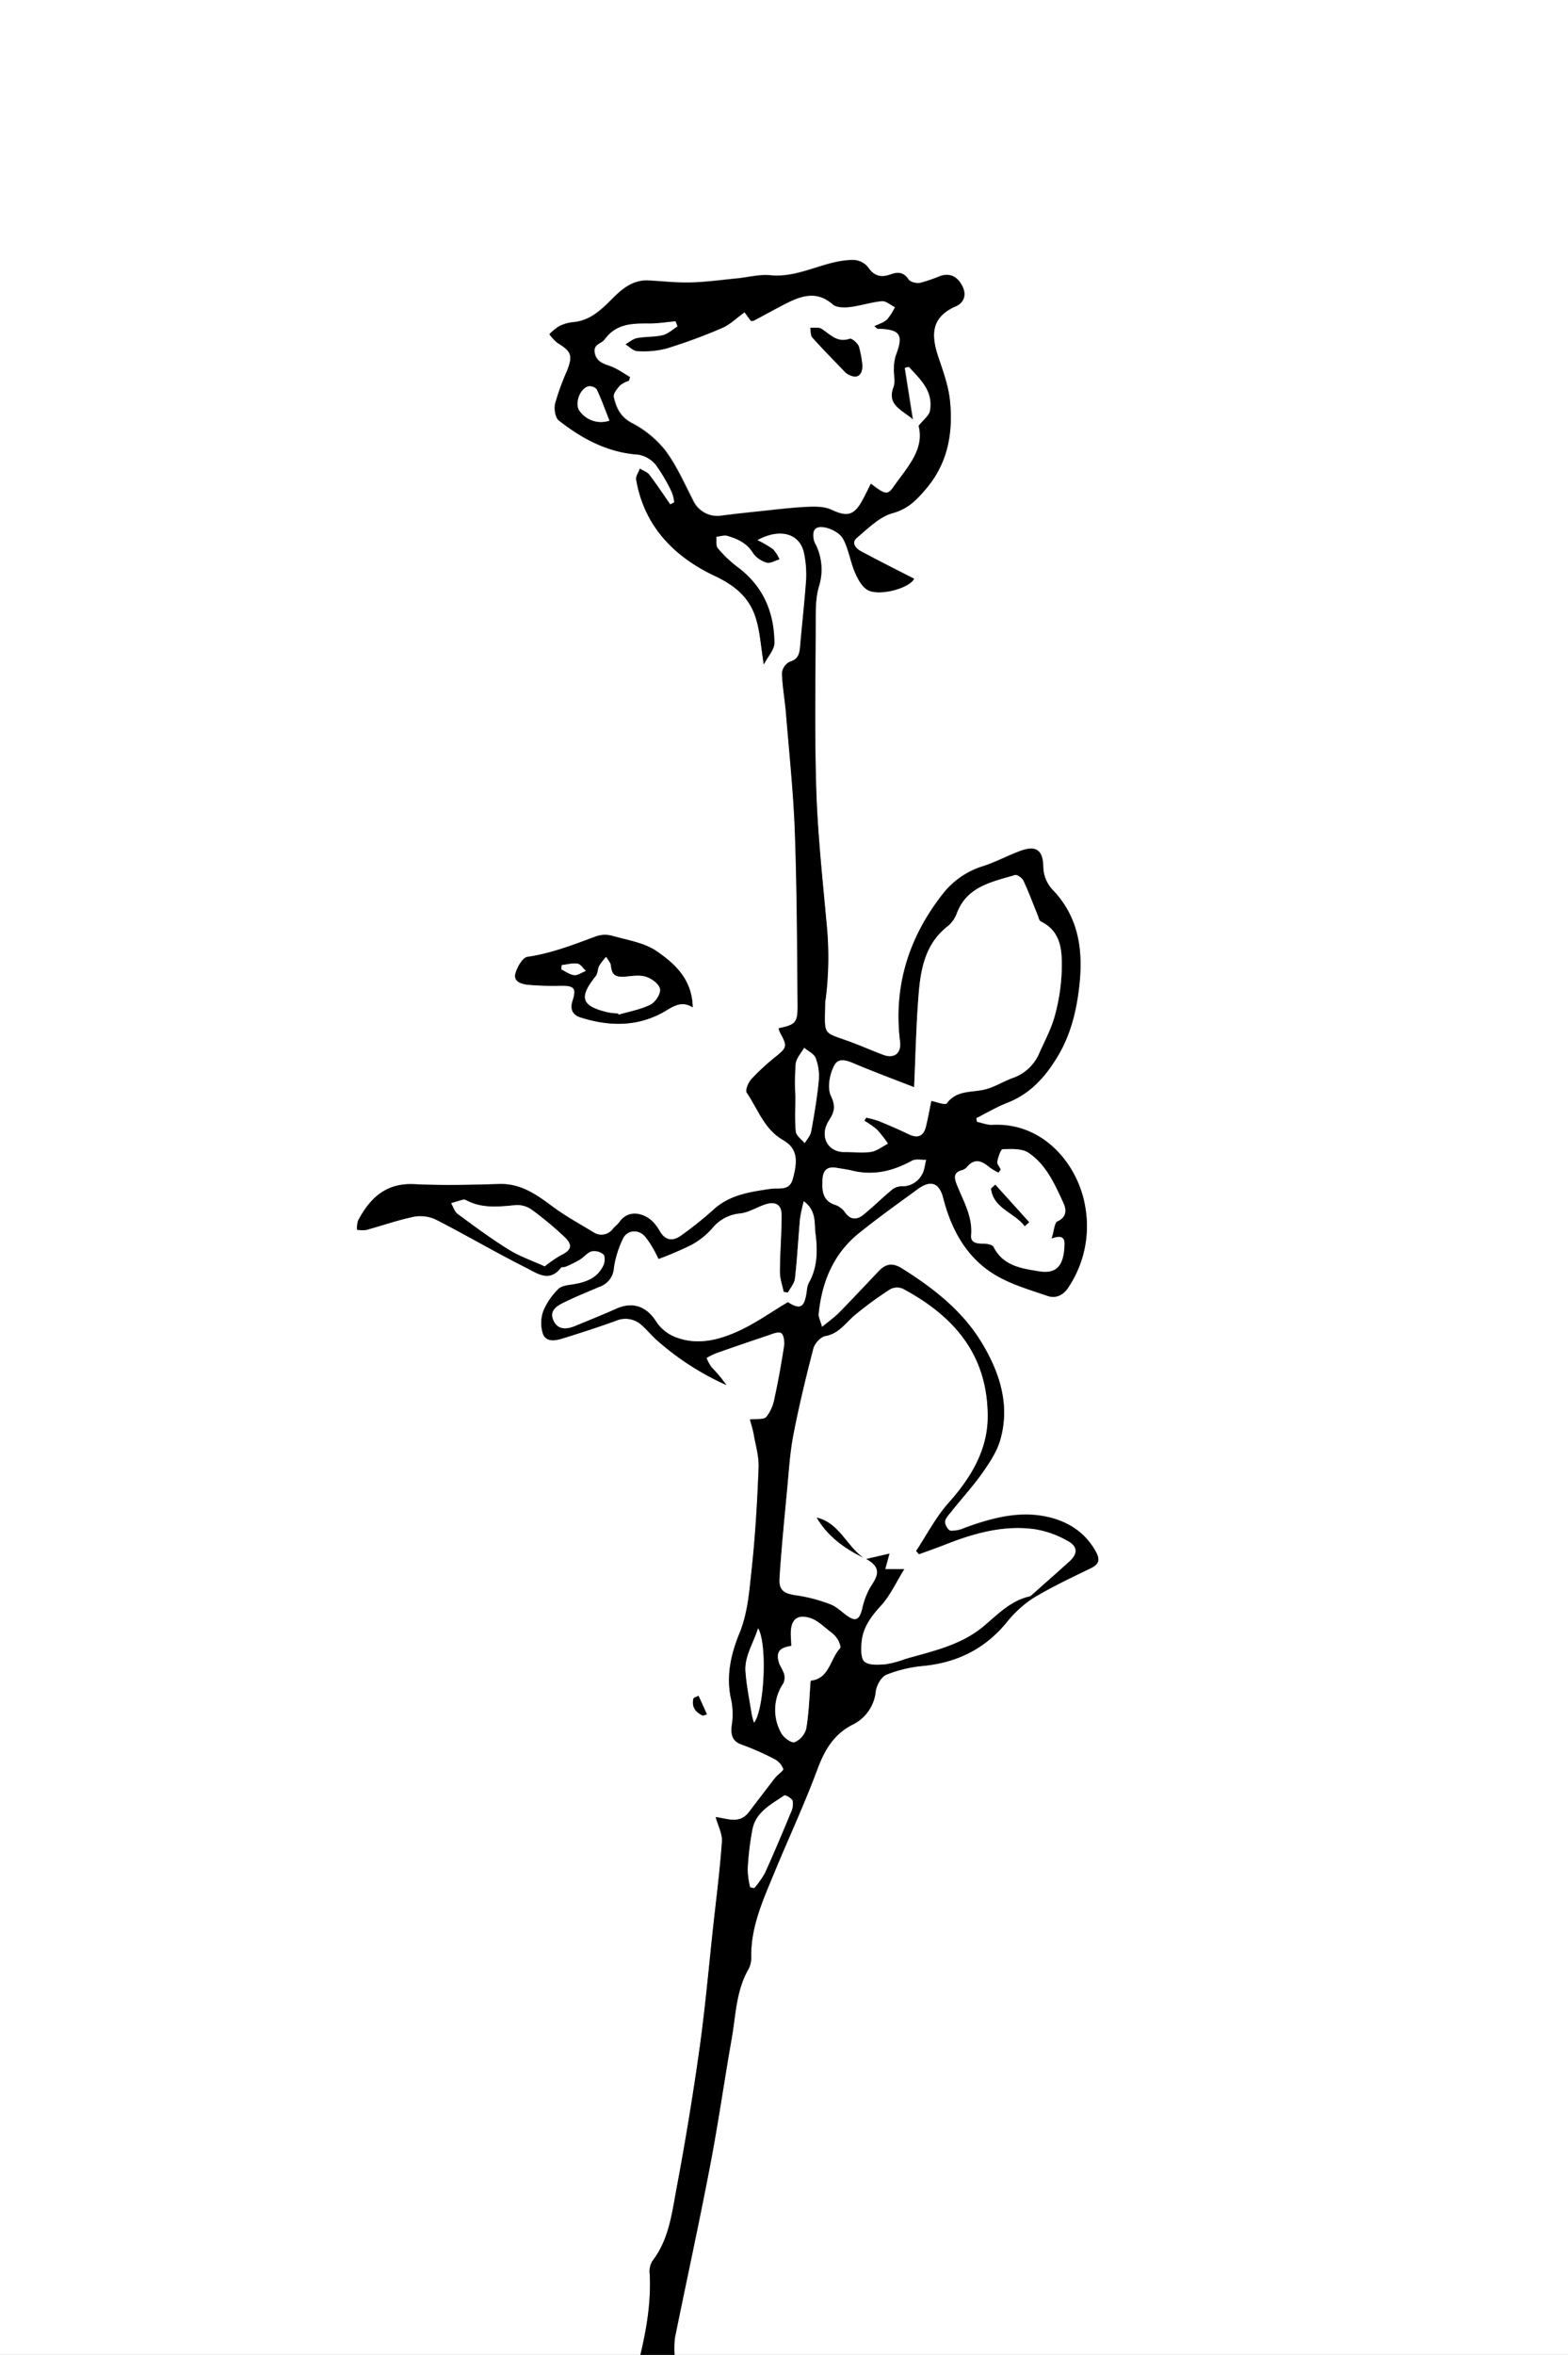 <svg id="レイヤー_1" data-name="レイヤー 1" xmlns="http://www.w3.org/2000/svg" viewBox="0 0 457.77 687"><rect x="0" y="0" width="457.77" height="687" fill="#808080" stroke="none"/><defs><style>.cls-1{fill:#fff;}</style></defs><path class="cls-1" d="M262.19,764.44h-187v-687H533v687H272.17a27.39,27.39,0,0,1,.12-5c3.33-16.42,6.92-32.79,10.08-49.24,2.42-12.59,4.24-25.3,6.47-37.93,1.21-6.86,1.27-14,4.9-20.32a7.14,7.14,0,0,0,.82-3.5c-.17-8.87,3.45-16.7,6.71-24.61,4.19-10.15,8.85-20.11,12.66-30.39,2.07-5.56,4.77-10.05,10.1-12.8a12.13,12.13,0,0,0,6.88-9.81c.24-1.77,1.62-4.21,3.11-4.83a38.7,38.7,0,0,1,10.78-2.6c9.79-1,17.82-4.92,24.15-12.54a33.2,33.2,0,0,1,7.75-7.23c5.41-3.29,11.19-6,16.9-8.77,2.54-1.23,2.78-2.56,1.45-4.94-3.47-6.23-9.3-9.29-15.73-10.34-7.68-1.25-15.23.88-22.52,3.53a9,9,0,0,1-4.11.82c-.7-.12-1.69-1.79-1.6-2.67.1-1.07,1.12-2.1,1.88-3,3-3.71,6.2-7.24,8.93-11.11,2.12-3,4.3-6.26,5.3-9.73,2.94-10.18-.17-19.65-5.35-28.26-5.62-9.34-14.09-15.94-23.27-21.71-2.85-1.79-4.84-1.39-6.94.87-3.79,4-7.58,8.08-11.46,12-1.36,1.39-3,2.53-5,4.17-.51-1.94-1-2.9-1-3.81.92-9.3,4.27-17.52,11.69-23.52,5.57-4.51,11.42-8.66,17.2-12.89,3.8-2.79,6.34-1.94,7.5,2.59,2.36,9.16,6.71,17.19,14.81,22.21,4.74,2.93,10.35,4.52,15.69,6.36,2.34.81,4.56-.27,6-2.47a32.15,32.15,0,0,0,5-23.19c-1.86-12.27-11.95-25-27.11-24.23-1.5.08-3.05-.57-4.57-.88l-.19-1.12c3-1.51,5.9-3.25,9-4.46,6.74-2.62,11.18-7.6,14.77-13.57,3.82-6.34,5.5-13.28,6.31-20.57,1.15-10.29-.13-19.82-7.52-27.72a10.09,10.09,0,0,1-3-7.07c-.11-4.95-2.21-6.23-6.89-4.46-3.57,1.36-7,3.18-10.6,4.35a23.81,23.81,0,0,0-11.95,8.28c-9.91,12.72-14.29,26.95-12.33,43,.4,3.34-1.7,5-4.91,3.81s-6.27-2.56-9.45-3.74c-8.45-3.12-7.71-1.52-7.53-11.81,0-.32.12-.65.16-1a96.68,96.68,0,0,0,.25-21.71c-1.15-12.86-2.56-25.72-3-38.61-.54-16.15-.24-32.33-.19-48.5,0-3.73-.12-7.63.89-11.14a16.47,16.47,0,0,0-.86-12.35,5.82,5.82,0,0,1-.54-1.2c-.71-3,.28-4.46,3.32-3.83,1.93.4,4.32,1.7,5.2,3.32,1.63,3,2.1,6.61,3.46,9.79.82,1.93,2,4.19,3.71,5.14,3.27,1.83,12.06-.42,13.56-3.29-5.18-2.66-10.38-5.26-15.5-8-1.56-.83-3-2.47-1.17-4,3.25-2.71,6.56-6.1,10.41-7.15,4.54-1.24,7.06-3.94,9.78-7.14,6.34-7.48,7.88-16.29,6.95-25.59-.42-4.18-1.88-8.32-3.25-12.34-2.2-6.43-2.66-11.95,4.94-15.26,2.25-1,3.24-3.28,1.93-5.87s-3.41-3.95-6.45-2.95a44.31,44.31,0,0,1-5.89,2c-1.07.2-2.86-.23-3.37-1-1.41-2.18-3.2-2.21-5.17-1.49-2.9,1.05-4.92.55-6.73-2.19a5.77,5.77,0,0,0-4.28-2c-8.26,0-15.56,5.31-24.12,4.46-3.23-.32-6.57.61-9.87.93-4.46.43-8.91,1.05-13.38,1.17-4.07.1-8.17-.35-12.25-.58-4.23-.23-7.29,2-10.11,4.76-3.43,3.39-6.74,6.94-12,7.4a11.47,11.47,0,0,0-4.08,1.18,16,16,0,0,0-2.86,2.33A12.78,12.78,0,0,0,238,177.5c4.06,2.46,4.53,3.7,2.82,8.05a75.58,75.58,0,0,0-3.48,9.53c-.37,1.55,0,4.19,1,5,6.81,5.33,14.24,9.36,23.2,10a8.38,8.38,0,0,1,5.17,3,48.71,48.71,0,0,1,4.69,8,12,12,0,0,1,.69,2.92l-1.16.62c-2-2.9-4-5.85-6.11-8.65-.63-.83-1.83-1.21-2.77-1.8-.38,1.08-1.24,2.25-1.07,3.24,2.33,13.58,11.14,22.47,22.81,28,6.16,2.91,10.36,6.46,12.2,12.65,1.16,3.9,1.41,8.07,2.24,13.24,1.27-2.44,3.1-4.34,3.09-6.23-.05-9-3.29-16.66-10.76-22.24a35,35,0,0,1-5.74-5.47c-.61-.72-.31-2.21-.42-3.35,1.09-.1,2.3-.56,3.27-.26,3,.91,5.67,2.13,7.46,5a7.33,7.33,0,0,0,4,2.79c1.05.31,2.46-.59,3.7-.95a11.24,11.24,0,0,0-1.89-2.94,33.57,33.57,0,0,0-4.56-2.65c6.14-3.43,12.63-2.42,13.75,4.27a30.5,30.5,0,0,1,.52,7.19c-.47,6.65-1.23,13.27-1.8,19.92-.17,2-.64,3.42-3,4.1a4.23,4.23,0,0,0-2.27,3.29c.12,3.95.85,7.88,1.18,11.84.94,11.56,2.18,23.12,2.59,34.71.6,16.72.65,33.46.79,50.19.05,5.3-.59,5.84-5.54,6.89a7.51,7.51,0,0,0,.41,1.24c2.22,4,2.06,4.38-1.32,7.11a63.9,63.9,0,0,0-7.05,6.51c-.89,1-1.82,3.23-1.33,3.95,3.24,4.74,5.08,10.6,10.48,13.72,3.93,2.27,4.73,5.28,2.93,11.57-1,3.51-4.12,2.41-6.64,2.79-5.92.89-11.86,1.73-16.59,6.12a105.58,105.58,0,0,1-9.29,7.42c-2.46,1.82-4.72,1.58-6.35-1.3a14.31,14.31,0,0,0-1.52-2.17c-2.24-2.73-7.3-4.59-10.19-.44-.5.72-1.27,1.24-1.84,1.91a4.22,4.22,0,0,1-5.92,1c-4-2.44-8.2-4.74-12-7.56-4.65-3.48-9.19-6.62-15.41-6.43-8.25.26-16.52.45-24.75.05s-12.9,4-16.38,10.59a7.57,7.57,0,0,0-.31,2.7,9,9,0,0,0,2.63.07c4.63-1.27,9.18-2.9,13.87-3.86a10.68,10.68,0,0,1,6.55.84c8.88,4.54,17.49,9.61,26.41,14.08,3,1.51,6.63,4.33,10,0,.25-.33,1.07-.18,1.56-.41a35.51,35.51,0,0,0,4-2c1.21-.75,2.19-2.07,3.46-2.43a4.2,4.2,0,0,1,3.46.9c.54.54.43,2.28,0,3.2-1.92,4.08-5.7,5.12-9.77,5.68-1.21.17-2.73.46-3.46,1.28a19.89,19.89,0,0,0-4.28,6.23,10.38,10.38,0,0,0-.16,6.78c1.06,2.67,3.91,1.92,6.13,1.23,5.1-1.59,10.19-3.23,15.21-5.05a7,7,0,0,1,7.62,1.41c1.4,1.26,2.61,2.72,4,4a79.46,79.46,0,0,0,20.58,13.35,42.74,42.74,0,0,0-4.33-5.18,13.87,13.87,0,0,1-1.48-2.71,23.25,23.25,0,0,1,2.78-1.39c5-1.76,10-3.5,15.07-5.17,1.31-.44,3-1.21,3.94-.74.76.38,1.09,2.5.9,3.74-.76,5.08-1.68,10.15-2.78,15.17A12.49,12.49,0,0,1,299,490.8c-.79.88-2.95.52-4.81.75.38,1.47.86,2.91,1.12,4.38.56,3.21,1.54,6.46,1.41,9.65-.41,9.82-1,19.66-2,29.43-.7,6.38-1.07,12.78-3.62,19s-4,12.76-2.3,19.65a21.21,21.21,0,0,1,.09,7.07c-.27,2.7,0,4.64,3,5.69a78.13,78.13,0,0,1,9.6,4.26,5.41,5.41,0,0,1,2.44,2.81c.16.47-1.4,1.49-2.12,2.31s-1.17,1.46-1.74,2.21q-3.1,4-6.19,8.09c-2.77,3.62-6.33,1.84-9.69,1.44-.09,0-.19.11,0,0,.66,2.46,2,4.86,1.82,7.16-.56,8.14-1.61,16.25-2.5,24.37-1.31,12-2.37,24.12-4.05,36.11q-2.85,20.37-6.68,40.61c-1.39,7.35-2.22,15-7.1,21.29a6.11,6.11,0,0,0-.75,3.81C265.33,748.91,264,756.7,262.19,764.44Zm15.27-393.13c-.16-8.11-5.16-12.66-10.4-16.27-3.69-2.56-8.68-3.3-13.17-4.59a7.89,7.89,0,0,0-4.59.16c-6.57,2.41-13,4.95-20.07,6-1.42.21-3,3-3.51,4.83-.67,2.46,1.86,3.1,3.61,3.3a84.75,84.75,0,0,0,9.83.29c3.68,0,4.41.76,3.26,4.3-.81,2.5-.09,4.19,2.31,4.95,8,2.54,16,2.79,23.66-1.26C271.3,371.46,273.81,369.06,277.46,371.31Zm4.15,206.27c-.84-1.86-1.65-3.64-2.45-5.42-.51.28-1.39.48-1.49.86-.56,2.39.61,4,2.72,4.92C280.46,578,280.59,577.89,281.61,577.58Z" transform="translate(-75.23 -77.45)"/><path d="M262.19,764.44c1.85-7.74,3.14-15.53,2.72-23.54a6.11,6.11,0,0,1,.75-3.81c4.88-6.28,5.71-13.94,7.1-21.29q3.8-20.22,6.68-40.61c1.68-12,2.74-24.07,4.05-36.11.89-8.12,1.94-16.23,2.5-24.37.16-2.3-1.16-4.7-1.82-7.16-.18.11-.08,0,0,0,3.36.4,6.92,2.18,9.69-1.44q3.09-4.05,6.19-8.09c.57-.75,1.12-1.51,1.74-2.21s2.28-1.84,2.12-2.31a5.41,5.41,0,0,0-2.44-2.81,78.13,78.13,0,0,0-9.6-4.26c-3-1-3.3-3-3-5.69a21.21,21.21,0,0,0-.09-7.07c-1.68-6.89-.21-13.54,2.3-19.65s2.92-12.63,3.62-19c1.07-9.77,1.63-19.61,2-29.43.13-3.19-.85-6.44-1.41-9.65-.26-1.47-.74-2.91-1.12-4.38,1.86-.23,4,.13,4.81-.75a12.49,12.49,0,0,0,2.39-5.58c1.1-5,2-10.09,2.78-15.17.19-1.24-.14-3.36-.9-3.74-1-.47-2.63.3-3.94.74-5,1.67-10.06,3.41-15.07,5.17a23.25,23.25,0,0,0-2.78,1.39,13.87,13.87,0,0,0,1.48,2.71,42.74,42.74,0,0,1,4.33,5.18,79.46,79.46,0,0,1-20.58-13.35c-1.38-1.28-2.59-2.74-4-4a7,7,0,0,0-7.62-1.41c-5,1.82-10.11,3.46-15.21,5.05-2.22.69-5.07,1.44-6.13-1.23a10.38,10.38,0,0,1,.16-6.78,19.89,19.89,0,0,1,4.28-6.23c.73-.82,2.25-1.11,3.46-1.28,4.07-.56,7.85-1.6,9.77-5.68.43-.92.54-2.66,0-3.2a4.2,4.2,0,0,0-3.46-.9c-1.27.36-2.25,1.68-3.46,2.43a35.51,35.51,0,0,1-4,2c-.49.23-1.31.08-1.56.41-3.32,4.33-7,1.51-10,0-8.92-4.47-17.53-9.54-26.41-14.08a10.68,10.68,0,0,0-6.55-.84c-4.69,1-9.24,2.59-13.87,3.86a9,9,0,0,1-2.63-.07,7.57,7.57,0,0,1,.31-2.7c3.48-6.55,8.13-11,16.38-10.59s16.5.21,24.75-.05c6.22-.19,10.76,2.95,15.41,6.43,3.77,2.82,7.93,5.12,12,7.56a4.22,4.22,0,0,0,5.92-1c.57-.67,1.34-1.19,1.84-1.91,2.89-4.15,7.95-2.29,10.19.44a14.31,14.31,0,0,1,1.52,2.17c1.63,2.88,3.89,3.12,6.35,1.3a105.58,105.58,0,0,0,9.29-7.42c4.73-4.39,10.67-5.23,16.59-6.12,2.52-.38,5.64.72,6.64-2.79,1.8-6.29,1-9.3-2.93-11.57-5.4-3.12-7.24-9-10.48-13.72-.49-.72.44-3,1.33-3.95a63.9,63.9,0,0,1,7.05-6.51c3.38-2.73,3.54-3.12,1.32-7.11a7.51,7.51,0,0,1-.41-1.24c5-1.05,5.59-1.59,5.54-6.89-.14-16.73-.19-33.47-.79-50.19-.41-11.59-1.65-23.15-2.59-34.71-.33-4-1.06-7.89-1.18-11.84a4.23,4.23,0,0,1,2.27-3.29c2.31-.68,2.78-2.07,3-4.1.57-6.65,1.33-13.27,1.8-19.92a30.5,30.5,0,0,0-.52-7.19c-1.12-6.69-7.61-7.7-13.75-4.27a33.57,33.57,0,0,1,4.56,2.65,11.24,11.24,0,0,1,1.89,2.94c-1.24.36-2.65,1.26-3.7.95a7.33,7.33,0,0,1-4-2.79c-1.79-2.91-4.51-4.13-7.46-5-1-.3-2.18.16-3.27.26.11,1.14-.19,2.63.42,3.35a35,35,0,0,0,5.74,5.47C298,248.4,301.25,256,301.3,265.06c0,1.89-1.82,3.79-3.09,6.23-.83-5.17-1.08-9.34-2.24-13.24-1.84-6.19-6-9.74-12.2-12.65-11.67-5.52-20.48-14.41-22.81-28-.17-1,.69-2.16,1.07-3.24.94.59,2.14,1,2.77,1.8,2.14,2.8,4.09,5.75,6.11,8.65l1.16-.62a12,12,0,0,0-.69-2.92,48.71,48.71,0,0,0-4.69-8,8.38,8.38,0,0,0-5.17-3c-9-.63-16.39-4.66-23.2-10-1-.82-1.4-3.46-1-5a75.58,75.58,0,0,1,3.48-9.53c1.71-4.35,1.24-5.59-2.82-8.05a12.78,12.78,0,0,1-2.34-2.51,16,16,0,0,1,2.86-2.33,11.47,11.47,0,0,1,4.08-1.18c5.28-.46,8.59-4,12-7.4,2.82-2.78,5.88-5,10.11-4.76,4.08.23,8.18.68,12.25.58,4.47-.12,8.92-.74,13.38-1.17,3.3-.32,6.64-1.25,9.87-.93,8.56.85,15.86-4.42,24.12-4.46a5.77,5.77,0,0,1,4.28,2c1.81,2.74,3.83,3.24,6.73,2.19,2-.72,3.76-.69,5.17,1.49.51.77,2.3,1.2,3.37,1a44.31,44.31,0,0,0,5.89-2c3-1,5.09.27,6.45,2.95s.32,4.89-1.93,5.87c-7.6,3.31-7.14,8.83-4.94,15.26,1.37,4,2.83,8.16,3.25,12.34.93,9.3-.61,18.11-6.95,25.59-2.72,3.2-5.24,5.9-9.78,7.14-3.85,1.05-7.16,4.44-10.41,7.15-1.78,1.5-.39,3.14,1.17,4,5.12,2.75,10.32,5.35,15.5,8-1.5,2.87-10.29,5.12-13.56,3.29-1.68-1-2.89-3.21-3.71-5.14-1.36-3.18-1.83-6.79-3.46-9.79-.88-1.62-3.27-2.92-5.2-3.32-3-.63-4,.81-3.32,3.83a5.82,5.82,0,0,0,.54,1.2,16.47,16.47,0,0,1,.86,12.35c-1,3.51-.88,7.41-.89,11.14-.05,16.17-.35,32.35.19,48.5.43,12.89,1.84,25.75,3,38.61a96.68,96.68,0,0,1-.25,21.71c0,.33-.15.66-.16,1-.18,10.29-.92,8.69,7.53,11.81,3.18,1.18,6.28,2.56,9.45,3.74s5.31-.47,4.91-3.81c-2-16.09,2.42-30.32,12.33-43a23.81,23.81,0,0,1,11.95-8.28c3.62-1.17,7-3,10.6-4.35,4.68-1.77,6.78-.49,6.89,4.46a10.09,10.09,0,0,0,3,7.07c7.39,7.9,8.67,17.43,7.52,27.72-.81,7.29-2.49,14.23-6.31,20.57-3.59,6-8,10.95-14.77,13.57-3.1,1.21-6,2.95-9,4.46l.19,1.12c1.52.31,3.07,1,4.57.88,15.16-.74,25.25,12,27.11,24.23a32.15,32.15,0,0,1-5,23.19c-1.42,2.2-3.64,3.28-6,2.47-5.34-1.84-10.95-3.43-15.69-6.36-8.1-5-12.45-13.05-14.81-22.21-1.16-4.53-3.7-5.38-7.5-2.59-5.78,4.23-11.63,8.38-17.2,12.89-7.42,6-10.77,14.22-11.69,23.52-.09.91.45,1.87,1,3.81,2-1.64,3.61-2.78,5-4.17,3.88-4,7.67-8,11.46-12,2.1-2.26,4.09-2.66,6.94-.87,9.18,5.77,17.65,12.37,23.27,21.71,5.18,8.61,8.29,18.08,5.35,28.26-1,3.47-3.18,6.71-5.3,9.73-2.73,3.87-6,7.4-8.93,11.11-.76.94-1.78,2-1.88,3-.09.88.9,2.55,1.6,2.67a9,9,0,0,0,4.11-.82c7.29-2.65,14.84-4.78,22.52-3.53,6.43,1,12.26,4.11,15.73,10.34,1.33,2.38,1.09,3.71-1.45,4.94-5.71,2.78-11.49,5.48-16.9,8.77A33.2,33.2,0,0,0,369,550.9c-6.33,7.62-14.36,11.57-24.15,12.54A38.7,38.7,0,0,0,334,566c-1.49.62-2.87,3.06-3.11,4.83a12.13,12.13,0,0,1-6.88,9.81c-5.33,2.75-8,7.24-10.1,12.8-3.81,10.28-8.47,20.24-12.66,30.39-3.26,7.91-6.88,15.74-6.71,24.61a7.14,7.14,0,0,1-.82,3.5c-3.63,6.31-3.69,13.46-4.9,20.32-2.23,12.63-4,25.34-6.47,37.93-3.16,16.45-6.75,32.82-10.08,49.24a27.39,27.39,0,0,0-.12,5ZM343.5,530.9l-.86-.95c3.11-4.7,5.73-9.84,9.45-14,6.61-7.41,11.56-15.56,11.47-25.58-.16-17.72-9.8-28.88-24.71-36.88a4.27,4.27,0,0,0-3.65.07,103.82,103.82,0,0,0-10.56,7.72c-2.65,2.25-4.55,5.26-8.47,6-1.37.24-3.1,2.15-3.48,3.6-2.17,8.35-4.2,16.75-5.84,25.22-1,5.29-1.33,10.72-1.84,16.1-.81,8.56-1.66,17.13-2.21,25.71-.23,3.59,1.4,4.52,5.07,5a46.42,46.42,0,0,1,9.7,2.56c1.7.61,3.13,2,4.63,3.13,2.7,2,3.84,1.59,4.68-1.65a22.85,22.85,0,0,1,2.23-6.12c1.84-3,4.16-5.73-1.08-8.55l6.9-1.6c-.47,1.73-.8,2.94-1.24,4.54h5.57c-2.39,3.84-4.09,7.7-6.8,10.65-2.95,3.21-5.36,6.44-5.71,10.79-.16,1.91-.22,4.77.89,5.61,1.43,1.1,4.09.88,6.18.71a29.15,29.15,0,0,0,5.68-1.53c8-2.3,16.26-4,22.87-9.55,4.14-3.47,7.9-7.47,13.46-8.72a1.5,1.5,0,0,0,.55-.36c3.68-3.26,7.37-6.5,11-9.79,2.41-2.17,2.55-4.3-.29-5.89a28.45,28.45,0,0,0-9.74-3.52c-9.19-1.28-17.89,1.2-26.36,4.56C348.53,529.11,346,530,343.5,530.9ZM259.19,187.44l-.42,1.18a8.06,8.06,0,0,0-2.55,1.3c-.86,1-2.08,2.42-1.86,3.38.7,3.06,1.84,5.74,5.16,7.53a30.38,30.38,0,0,1,9.83,8c3.32,4.4,5.57,9.63,8.14,14.58a7.77,7.77,0,0,0,8.3,4.5c3.8-.5,7.61-.9,11.42-1.3,4.42-.46,8.83-1,13.26-1.24,2.46-.11,5.24-.18,7.38.81,4.55,2.11,6.56,1.8,9-2.68.88-1.6,1.66-3.25,2.51-4.94,4.1,3.12,4.85,3.45,6.5,1.1,4-5.66,9.22-11,7.4-17.88,1.47-1.87,3.06-3,3.32-4.37,1.05-5.73-2.79-9.2-6.16-12.82l-1.12.25c.76,4.8,1.52,9.61,2.39,15.13-3.34-3-7.76-4.18-5.74-9.55.59-1.55,0-3.51.11-5.29a12.76,12.76,0,0,1,.55-3.87c2.35-6.08,1.33-7.65-5.28-7.8-.17,0-.33-.25-1-.76,1.47-.76,2.85-1.16,3.77-2a16.76,16.76,0,0,0,2.26-3.53c-1.27-.62-2.59-1.85-3.8-1.75-3.14.28-6.21,1.34-9.35,1.71-1.64.19-3.9.18-5-.76-4.53-4-8.94-2.62-13.45-.35-3.23,1.63-6.38,3.41-9.58,5.09a2.18,2.18,0,0,1-.88.08l-1.84-2.51c-2.27,1.63-4.19,3.58-6.53,4.57a159.17,159.17,0,0,1-16.33,6,27.24,27.24,0,0,1-8.52.74c-1.16,0-2.28-1.27-3.41-2,1.14-.64,2.22-1.62,3.44-1.85,2.47-.47,5.09-.28,7.52-.86,1.53-.37,2.84-1.65,4.26-2.52-.19-.49-.38-1-.58-1.48-2.55.23-5.1.65-7.65.64-4.92,0-9.62,0-13,4.64-.9,1.25-3.28,1.36-2.88,3.76s2.12,3.17,4.27,3.88S257.19,186.29,259.19,187.44Zm87.93,211.17c1.5.28,4.1,1.33,4.51.76,2.88-3.88,7.11-3.12,10.94-4,2.94-.67,5.61-2.43,8.48-3.46a13,13,0,0,0,7.65-7.36c1.61-3.56,3.5-7.07,4.48-10.81a56.59,56.59,0,0,0,2-13.3c.1-5.42,0-11.13-6.09-14.1-.53-.26-.69-1.32-1-2-1.35-3.3-2.58-6.65-4.09-9.88-.38-.8-1.84-1.85-2.47-1.66-6.69,2-13.88,3.29-16.91,11a9,9,0,0,1-2.55,3.79c-6.74,5.13-8.08,12.61-8.68,20.23-.7,8.76-.88,17.56-1.3,26.87-5.4-2.1-11-4.2-16.51-6.48-2.41-1-5.38-2.58-6.8.12-1.32,2.51-2.07,6.46-1,8.81,1.41,3,1.12,4.66-.54,7.23-2.93,4.54-.43,9.26,4.49,9.22,2.6,0,5.24.34,7.78-.05,1.73-.27,3.3-1.57,4.94-2.4a36.06,36.06,0,0,0-3.17-4.05,25.13,25.13,0,0,0-3.71-2.6l.52-.94a26.47,26.47,0,0,1,3.68,1c2.95,1.2,5.88,2.47,8.75,3.85,2.62,1.26,4.29.57,5-2.18C346.16,403.72,346.58,401.25,347.12,398.61Zm-79.63,46.14c-.55-1.06-1-2.13-1.63-3.13a26.61,26.61,0,0,0-2.21-3.29c-2-2.44-5.47-2.12-6.67.76a29.58,29.58,0,0,0-2.5,8.14,6.23,6.23,0,0,1-4.24,5.64c-3.52,1.52-7.09,2.93-10.52,4.64-2,1-4.1,2.41-2.93,5.09s3.7,2.75,6.19,1.72c4.05-1.67,8.11-3.29,12.11-5.08,4.91-2.21,9-.69,11.82,3.89a11.85,11.85,0,0,0,5.32,4.3c6.44,2.62,12.82,1,18.72-1.74,4.91-2.25,9.38-5.46,14.3-8.39,3.64,2.33,4.88,1.68,5.54-3.47a6.1,6.1,0,0,1,.6-2.2c2.51-4.48,2.55-9.39,1.92-14.19-.4-3,.4-6.71-3.42-9.55A45.27,45.27,0,0,0,308.8,433c-.53,5.81-.83,11.65-1.48,17.45-.16,1.42-1.34,2.73-2.05,4.09l-1.25-.17c-.4-2-1.12-3.9-1.11-5.85,0-5.5.49-11,.5-16.49,0-3.14-1.76-4.19-4.83-3.17-2.47.82-4.83,2.37-7.33,2.62a11.74,11.74,0,0,0-8.11,4.38,22.81,22.81,0,0,1-6.12,4.83A101,101,0,0,1,267.49,444.75Zm99.91-26.14-.64,1a16,16,0,0,1-2.64-1.55c-2.19-1.87-4.29-2.77-6.55-.14a2.8,2.8,0,0,1-1.35.92c-2.69.66-2.44,2.24-1.62,4.29,1.9,4.77,4.64,9.27,4.16,14.78-.18,2.14,1.66,2.43,3.54,2.39,1,0,2.63.28,3,.95,2.82,5.53,8,6.24,13.27,7.11,5,.83,7-1.58,7.38-6.73.14-2,.38-4.28-3.73-2.79.74-2.28.82-4.65,1.76-5.06,2.89-1.27,2.47-3.69,1.73-5.29-2.53-5.49-5.05-11.24-10.25-14.71-1.92-1.28-5-1.1-7.5-1-.57,0-1.3,2.28-1.55,3.59C366.27,417,367,417.84,367.4,418.61ZM311.89,567.74c5.44-.54,5.63-6.23,8.56-9.42.32-.36-.24-1.77-.68-2.53a7.49,7.49,0,0,0-1.94-2.11c-1.93-1.47-3.75-3.39-6-4.12-3.9-1.31-5.8.46-5.75,4.59,0,1.18.1,2.35.15,3.5-3.7.51-4.62,2-3.45,5.36a28,28,0,0,1,1.3,2.64,4.26,4.26,0,0,1-.15,2.88,13.75,13.75,0,0,0-.65,14.53c.68,1.31,3,3,3.91,2.66a5.92,5.92,0,0,0,3.38-3.93C311.38,577.24,311.5,572.59,311.89,567.74ZM234.26,446.88a39.45,39.45,0,0,1,4.67-3.21c3.12-1.47,3.61-3,1.07-5.36a102.22,102.22,0,0,0-9.41-7.83A7.45,7.45,0,0,0,226,429c-5,.45-10,1.09-14.68-1.43a1.49,1.49,0,0,0-1-.13c-1.14.3-2.26.66-3.38,1,.62,1.06,1,2.45,1.9,3.12,4.87,3.59,9.74,7.21,14.88,10.39C227,444,230.76,445.28,234.26,446.88Zm85.24-28.74c-2.88-.47-4.05.76-4.16,3.63-.14,3.33.13,6.14,4,7.27a6.16,6.16,0,0,1,2.74,2.3c1.61,2.11,3.46,1.89,5.17.51,2.8-2.26,5.37-4.81,8.13-7.12a4.69,4.69,0,0,1,2.85-1.22,6.48,6.48,0,0,0,6.08-3.3c.8-1.22.88-2.92,1.29-4.4-1.4.06-3.06-.34-4.16.27-5.51,3-11.19,4.41-17.42,2.88C322.54,418.6,321,418.41,319.5,418.14ZM294.24,628l1.19.25a28.2,28.2,0,0,0,3.1-4.39c2.63-5.8,5.1-11.68,7.54-17.56a5.84,5.84,0,0,0,.58-3.46c-.22-.76-2.11-1.84-2.46-1.61-3.77,2.58-8.2,4.77-9.25,9.75a85,85,0,0,0-1.41,11.81A24.81,24.81,0,0,0,294.24,628Zm13.19-231h0c0,3.54-.23,7.1.12,10.6.12,1.19,1.69,2.23,2.59,3.34.64-1.11,1.65-2.16,1.87-3.35.9-4.95,1.75-9.92,2.23-14.92a14.74,14.74,0,0,0-.91-6.54c-.47-1.25-2.18-2-3.34-3-.86,1.53-2.26,3-2.47,4.62A71.43,71.43,0,0,0,307.43,397Zm-10.88,155.5c-1.48,4.65-4,8.26-3.67,12.69.32,4.23,1.2,8.42,1.86,12.62a19.93,19.93,0,0,0,.63,2.21C298.27,576.44,299.37,557.3,296.55,552.46Zm-43.4-352.3c-1.28-3.22-2.36-6.25-3.73-9.15a2.75,2.75,0,0,0-2.45-.85c-2.53.66-4.11,5.32-2.44,7.29A7.66,7.66,0,0,0,253.15,200.16Z" transform="translate(-75.23 -77.45)"/><path d="M277.46,371.31c-3.65-2.25-6.16.15-9.07,1.69-7.63,4.05-15.63,3.8-23.66,1.26-2.4-.76-3.12-2.45-2.31-4.95,1.15-3.54.42-4.33-3.26-4.3a84.75,84.75,0,0,1-9.83-.29c-1.75-.2-4.28-.84-3.61-3.3.5-1.86,2.09-4.62,3.51-4.83,7-1,13.5-3.57,20.07-6a7.89,7.89,0,0,1,4.59-.16c4.49,1.29,9.48,2,13.17,4.59C272.3,358.65,277.3,363.2,277.46,371.31Zm-21.78,1.79.13.36c3.12-.92,6.4-1.49,9.27-2.9,1.42-.7,3-3.08,2.83-4.47s-2.3-3-3.91-3.59-3.85-.35-5.77-.15c-3.37.34-4.38-.35-4.69-3.23-.1-.87-.9-1.67-1.38-2.5a18.12,18.12,0,0,0-2,2.6c-.48.92-.38,2.21-1,3-5,6.29-4.26,8.73,3.56,10.58A24,24,0,0,0,255.68,373.1ZM239.23,359l-.12,1.25c1.25.59,2.47,1.55,3.77,1.67,1.08.1,2.24-.79,3.37-1.24-.8-.74-1.53-2-2.43-2.11C242.35,358.38,240.77,358.86,239.23,359Z" transform="translate(-75.23 -77.45)"/><path d="M281.61,577.58c-1,.31-1.15.4-1.22.36-2.11-1-3.28-2.53-2.72-4.92.1-.38,1-.58,1.49-.86C280,573.94,280.77,575.72,281.61,577.58Z" transform="translate(-75.23 -77.45)"/><path class="cls-1" d="M343.5,530.9c2.5-.92,5-1.79,7.51-2.77,8.47-3.36,17.17-5.84,26.36-4.56a28.45,28.45,0,0,1,9.74,3.52c2.84,1.59,2.7,3.72.29,5.89-3.65,3.29-7.34,6.53-11,9.79a1.5,1.5,0,0,1-.55.36c-5.56,1.25-9.32,5.25-13.46,8.72-6.61,5.54-14.88,7.25-22.87,9.55a29.15,29.15,0,0,1-5.68,1.53c-2.09.17-4.75.39-6.18-.71-1.11-.84-1.05-3.7-.89-5.61.35-4.35,2.76-7.58,5.71-10.79,2.71-3,4.41-6.81,6.8-10.65h-5.57c.44-1.6.77-2.81,1.24-4.54l-6.9,1.6c5.24,2.82,2.92,5.55,1.08,8.55a22.85,22.85,0,0,0-2.23,6.12c-.84,3.24-2,3.68-4.68,1.65-1.5-1.13-2.93-2.52-4.63-3.13a46.42,46.42,0,0,0-9.7-2.56c-3.67-.49-5.3-1.42-5.07-5,.55-8.58,1.4-17.15,2.21-25.71.51-5.38.82-10.81,1.84-16.1,1.64-8.47,3.67-16.87,5.84-25.22.38-1.45,2.11-3.36,3.48-3.6,3.92-.69,5.82-3.7,8.47-6a103.82,103.82,0,0,1,10.56-7.72,4.27,4.27,0,0,1,3.65-.07c14.91,8,24.55,19.16,24.71,36.88.09,10-4.86,18.17-11.47,25.58-3.72,4.17-6.34,9.31-9.45,14Zm-16.32.93c-4.84-3.48-7-10.12-13.51-11.65C316.82,525.6,321.68,529.09,327.18,531.83Z" transform="translate(-75.23 -77.45)"/><path class="cls-1" d="M259.19,187.44c-2-1.15-3.89-2.63-6-3.34s-3.86-1.41-4.27-3.88,2-2.51,2.88-3.76c3.35-4.65,8.05-4.67,13-4.64,2.55,0,5.1-.41,7.65-.64.2.49.39,1,.58,1.48-1.42.87-2.73,2.15-4.26,2.52-2.43.58-5.05.39-7.52.86-1.22.23-2.3,1.21-3.44,1.85,1.13.69,2.25,1.93,3.41,2a27.24,27.24,0,0,0,8.52-.74,159.17,159.17,0,0,0,16.33-6c2.34-1,4.26-2.94,6.53-4.57l1.84,2.51a2.18,2.18,0,0,0,.88-.08c3.2-1.68,6.35-3.46,9.58-5.09,4.51-2.27,8.92-3.65,13.45.35,1.07.94,3.33.95,5,.76,3.14-.37,6.21-1.43,9.35-1.71,1.21-.1,2.53,1.13,3.8,1.75a16.76,16.76,0,0,1-2.26,3.53c-.92.89-2.3,1.29-3.77,2,.64.51.8.76,1,.76,6.61.15,7.63,1.72,5.28,7.8a12.76,12.76,0,0,0-.55,3.87c-.09,1.78.48,3.74-.11,5.29-2,5.37,2.4,6.59,5.74,9.55-.87-5.52-1.63-10.33-2.39-15.13l1.12-.25c3.37,3.62,7.21,7.09,6.16,12.82-.26,1.38-1.85,2.5-3.32,4.37,1.82,6.93-3.44,12.22-7.4,17.88-1.65,2.35-2.4,2-6.5-1.1-.85,1.69-1.63,3.34-2.51,4.94-2.45,4.48-4.46,4.79-9,2.68-2.14-1-4.92-.92-7.38-.81-4.43.2-8.84.78-13.26,1.24-3.81.4-7.62.8-11.42,1.3a7.77,7.77,0,0,1-8.3-4.5c-2.57-5-4.82-10.18-8.14-14.58a30.38,30.38,0,0,0-9.83-8c-3.32-1.79-4.46-4.47-5.16-7.53-.22-1,1-2.41,1.86-3.38a8.06,8.06,0,0,1,2.55-1.3ZM327,184.21a30.23,30.23,0,0,0-1-5.66c-.36-1-2.08-2.48-2.67-2.27-3.68,1.28-5.69-1.29-8.22-2.89-.83-.53-2.18-.24-3.29-.33.18,1,0,2.22.6,2.85,3.13,3.49,6.43,6.84,9.69,10.21a4.24,4.24,0,0,0,1.4.85C325.53,187.85,326.94,186.92,327,184.21Z" transform="translate(-75.23 -77.45)"/><path class="cls-1" d="M347.12,398.61c-.54,2.64-1,5.11-1.58,7.53-.7,2.75-2.37,3.44-5,2.18-2.87-1.38-5.8-2.65-8.75-3.85a26.47,26.47,0,0,0-3.68-1l-.52.94a25.13,25.13,0,0,1,3.71,2.6,36.06,36.06,0,0,1,3.17,4.05c-1.64.83-3.21,2.13-4.94,2.4-2.54.39-5.18,0-7.78.05-4.92,0-7.42-4.68-4.49-9.22,1.66-2.57,2-4.2.54-7.23-1.09-2.35-.34-6.3,1-8.81,1.42-2.7,4.39-1.12,6.8-.12,5.52,2.28,11.11,4.38,16.51,6.48.42-9.31.6-18.11,1.3-26.87.6-7.62,1.94-15.1,8.68-20.23a9,9,0,0,0,2.55-3.79c3-7.72,10.22-9,16.91-11,.63-.19,2.09.86,2.47,1.66,1.51,3.23,2.74,6.58,4.09,9.88.29.71.45,1.77,1,2,6.08,3,6.19,8.68,6.09,14.1a56.59,56.59,0,0,1-2,13.3c-1,3.74-2.87,7.25-4.48,10.81a13,13,0,0,1-7.65,7.36c-2.87,1-5.54,2.79-8.48,3.46-3.83.89-8.06.13-10.94,4C351.22,399.94,348.62,398.89,347.12,398.61Z" transform="translate(-75.23 -77.45)"/><path class="cls-1" d="M267.49,444.75a101,101,0,0,0,9.53-4.08,22.81,22.81,0,0,0,6.12-4.83,11.74,11.74,0,0,1,8.11-4.38c2.5-.25,4.86-1.8,7.33-2.62,3.07-1,4.84,0,4.83,3.17,0,5.5-.48,11-.5,16.49,0,1.95.71,3.9,1.11,5.85l1.25.17c.71-1.36,1.89-2.67,2.05-4.09.65-5.8.95-11.64,1.48-17.45a45.27,45.27,0,0,1,1.09-5.09c3.82,2.84,3,6.51,3.42,9.55.63,4.8.59,9.71-1.92,14.19a6.1,6.1,0,0,0-.6,2.2c-.66,5.15-1.9,5.8-5.54,3.47-4.92,2.93-9.39,6.14-14.3,8.39-5.9,2.7-12.28,4.36-18.72,1.74a11.85,11.85,0,0,1-5.32-4.3c-2.85-4.58-6.91-6.1-11.82-3.89-4,1.79-8.06,3.41-12.11,5.08-2.49,1-4.95,1.1-6.19-1.72s1-4.12,2.93-5.09c3.43-1.71,7-3.12,10.52-4.64a6.23,6.23,0,0,0,4.24-5.64,29.58,29.58,0,0,1,2.5-8.14c1.2-2.88,4.66-3.2,6.67-.76a26.61,26.61,0,0,1,2.21,3.29C266.46,442.62,266.94,443.69,267.49,444.75Z" transform="translate(-75.23 -77.45)"/><path class="cls-1" d="M367.4,418.61c-.37-.77-1.13-1.63-1-2.31.25-1.31,1-3.58,1.55-3.59,2.53-.07,5.58-.25,7.5,1,5.2,3.47,7.72,9.22,10.25,14.71.74,1.6,1.16,4-1.73,5.29-.94.41-1,2.78-1.76,5.06,4.11-1.49,3.87.79,3.73,2.79-.36,5.15-2.35,7.56-7.38,6.73-5.32-.87-10.45-1.58-13.27-7.11-.35-.67-2-1-3-.95-1.88,0-3.72-.25-3.54-2.39.48-5.51-2.26-10-4.16-14.78-.82-2-1.07-3.63,1.62-4.29a2.8,2.8,0,0,0,1.35-.92c2.26-2.63,4.36-1.73,6.55.14a16,16,0,0,0,2.64,1.55Zm7,16.56,1.29-1.17-9.88-10.91-1.24,1.11C365.27,430.1,371.48,431.2,374.39,435.17Z" transform="translate(-75.23 -77.45)"/><path class="cls-1" d="M311.89,567.74c-.39,4.85-.51,9.5-1.28,14a5.92,5.92,0,0,1-3.38,3.93c-1,.31-3.23-1.35-3.91-2.66a13.75,13.75,0,0,1,.65-14.53,4.26,4.26,0,0,0,.15-2.88,28,28,0,0,0-1.3-2.64c-1.17-3.36-.25-4.85,3.45-5.36,0-1.15-.14-2.32-.15-3.5-.05-4.13,1.85-5.9,5.75-4.59,2.21.73,4,2.65,6,4.12a7.49,7.49,0,0,1,1.94,2.11c.44.76,1,2.17.68,2.53C317.52,561.51,317.33,567.2,311.89,567.74Z" transform="translate(-75.23 -77.45)"/><path class="cls-1" d="M234.26,446.88c-3.5-1.6-7.25-2.88-10.52-4.9-5.14-3.18-10-6.8-14.88-10.39-.91-.67-1.28-2.06-1.9-3.12,1.12-.34,2.24-.7,3.38-1a1.49,1.49,0,0,1,1,.13C216,430.12,221,429.48,226,429a7.45,7.45,0,0,1,4.6,1.45,102.22,102.22,0,0,1,9.41,7.83c2.54,2.4,2.05,3.89-1.07,5.36A39.45,39.45,0,0,0,234.26,446.88Z" transform="translate(-75.23 -77.45)"/><path class="cls-1" d="M319.5,418.14c1.51.27,3,.46,4.53.82,6.23,1.53,11.91.14,17.42-2.88,1.1-.61,2.76-.21,4.16-.27-.41,1.48-.49,3.18-1.29,4.4a6.48,6.48,0,0,1-6.08,3.3,4.69,4.69,0,0,0-2.85,1.22c-2.76,2.31-5.33,4.86-8.13,7.12-1.71,1.38-3.56,1.6-5.17-.51a6.16,6.16,0,0,0-2.74-2.3c-3.88-1.13-4.15-3.94-4-7.27C315.45,418.9,316.62,417.67,319.5,418.14Z" transform="translate(-75.23 -77.45)"/><path class="cls-1" d="M294.24,628a24.81,24.81,0,0,1-.71-5.21A85,85,0,0,1,294.94,611c1.05-5,5.48-7.17,9.25-9.75.35-.23,2.24.85,2.46,1.61a5.84,5.84,0,0,1-.58,3.46c-2.44,5.88-4.91,11.76-7.54,17.56a28.2,28.2,0,0,1-3.1,4.39Z" transform="translate(-75.23 -77.45)"/><path class="cls-1" d="M307.43,397a71.43,71.43,0,0,1,.12-9.26c.21-1.62,1.61-3.09,2.47-4.62,1.16,1,2.87,1.76,3.34,3a14.74,14.74,0,0,1,.91,6.54c-.48,5-1.33,10-2.23,14.92-.22,1.19-1.23,2.24-1.87,3.35-.9-1.11-2.47-2.15-2.59-3.34-.35-3.5-.12-7.06-.12-10.6Z" transform="translate(-75.23 -77.45)"/><path class="cls-1" d="M296.55,552.46c2.82,4.84,1.72,24-1.18,27.52a19.93,19.93,0,0,1-.63-2.21c-.66-4.2-1.54-8.39-1.86-12.62C292.54,560.72,295.07,557.11,296.55,552.46Z" transform="translate(-75.23 -77.45)"/><path class="cls-1" d="M253.15,200.16a7.66,7.66,0,0,1-8.62-2.71c-1.67-2-.09-6.63,2.44-7.29a2.75,2.75,0,0,1,2.45.85C250.79,193.91,251.87,196.94,253.15,200.16Z" transform="translate(-75.23 -77.45)"/><path class="cls-1" d="M255.68,373.1a24,24,0,0,1-2.94-.33c-7.82-1.85-8.6-4.29-3.56-10.58.61-.76.51-2.05,1-3a18.12,18.12,0,0,1,2-2.6c.48.83,1.28,1.63,1.38,2.5.31,2.88,1.32,3.57,4.69,3.23,1.92-.2,4-.48,5.77.15s3.73,2.2,3.91,3.59-1.41,3.77-2.83,4.47c-2.87,1.41-6.15,2-9.27,2.9Z" transform="translate(-75.23 -77.45)"/><path class="cls-1" d="M239.23,359c1.54-.18,3.12-.66,4.59-.43.9.15,1.63,1.37,2.43,2.11-1.13.45-2.29,1.34-3.37,1.24-1.3-.12-2.52-1.08-3.77-1.67Z" transform="translate(-75.23 -77.45)"/><path d="M327.18,531.83c-5.5-2.74-10.36-6.23-13.51-11.65C320.19,521.71,322.34,528.35,327.18,531.83Z" transform="translate(-75.23 -77.45)"/><path d="M327,184.21c-.06,2.71-1.47,3.64-3.53,2.76a4.24,4.24,0,0,1-1.4-.85c-3.26-3.37-6.56-6.72-9.69-10.21-.56-.63-.42-1.89-.6-2.85,1.11.09,2.46-.2,3.29.33,2.53,1.6,4.54,4.17,8.22,2.89.59-.21,2.31,1.27,2.67,2.27A30.23,30.23,0,0,1,327,184.21Z" transform="translate(-75.23 -77.45)"/><path d="M374.39,435.17c-2.91-4-9.12-5.07-9.83-11l1.24-1.11L375.68,434Z" transform="translate(-75.23 -77.45)"/></svg>